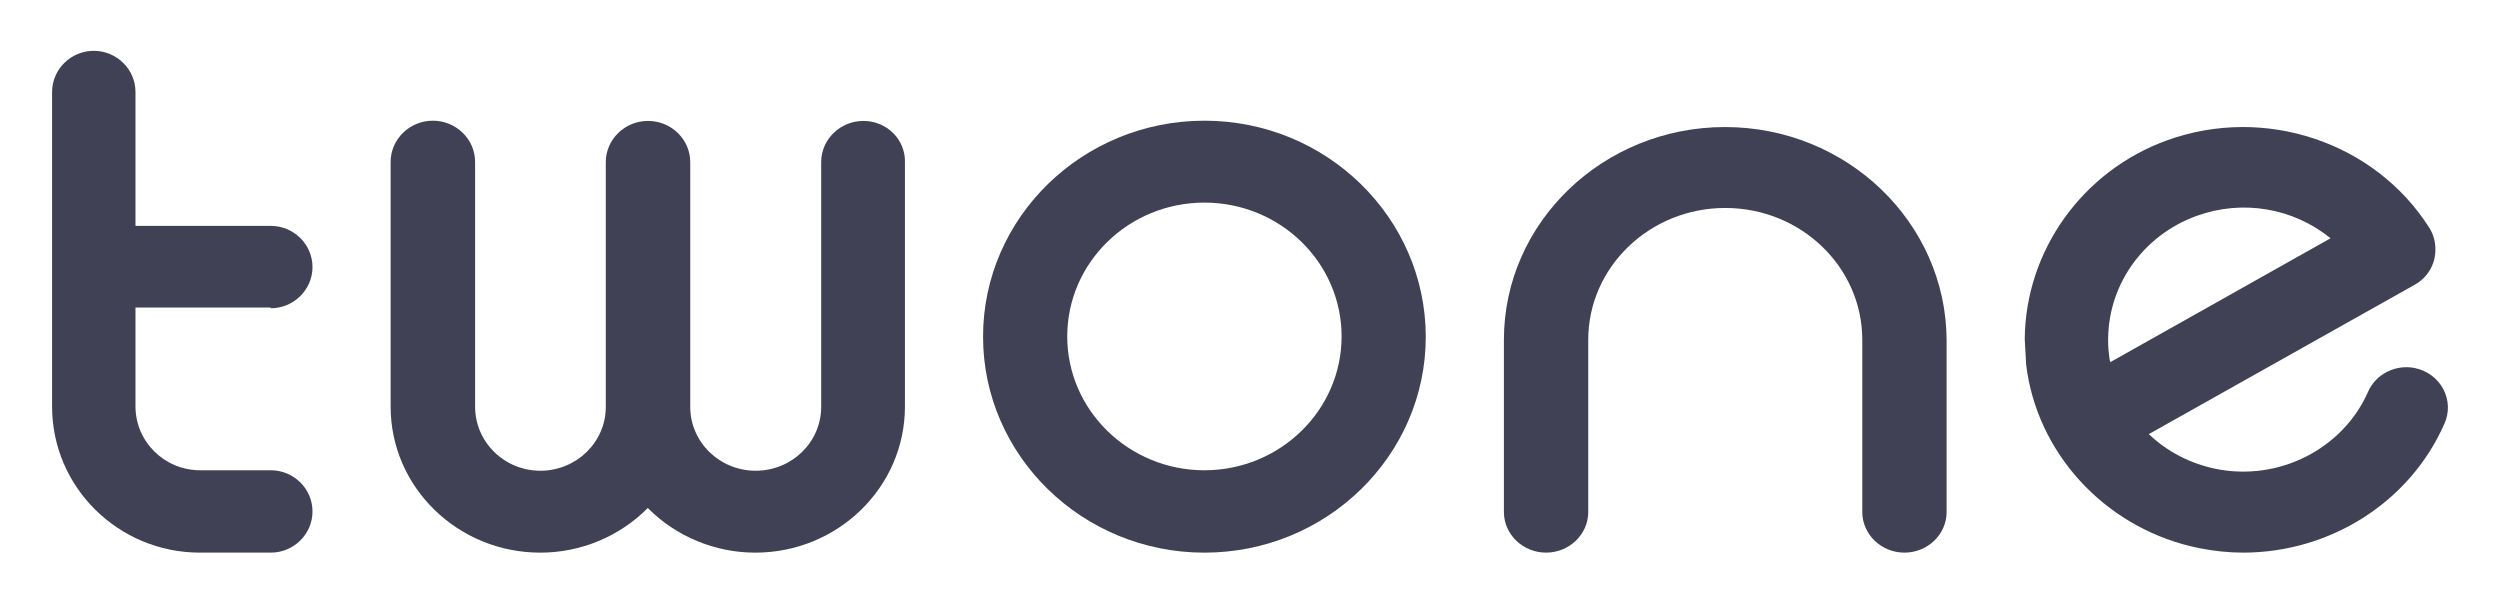 <svg width="174" height="42" viewBox="0 0 174 42" fill="none" xmlns="http://www.w3.org/2000/svg">
<path d="M18.848 21.454C20.444 21.454 21.75 20.164 21.75 18.587C21.75 17.011 20.444 15.721 18.848 15.721H9.43V6.404C9.43 4.827 8.124 3.537 6.528 3.537C4.931 3.537 3.625 4.827 3.625 6.404V28.302C3.625 33.908 8.237 38.463 13.913 38.463H18.848C20.444 38.463 21.75 37.173 21.75 35.597C21.75 34.02 20.444 32.73 18.848 32.73H13.929C11.446 32.73 9.43 30.739 9.43 28.287V21.406H18.848V21.454Z" fill="#414155"/>
<path d="M60.093 8.416C58.476 8.416 57.154 9.706 57.154 11.283V28.32C57.154 30.773 55.112 32.763 52.597 32.763C50.083 32.763 48.041 30.773 48.041 28.32V11.283C48.041 9.706 46.719 8.416 45.102 8.416C43.485 8.416 42.163 9.706 42.163 11.283V28.32C42.163 30.773 40.121 32.763 37.606 32.763C35.092 32.763 33.067 30.757 33.067 28.305V11.267C33.067 9.69 31.744 8.4 30.127 8.4C28.511 8.4 27.188 9.69 27.188 11.267V28.305C27.188 33.91 31.858 38.464 37.606 38.464C40.431 38.464 43.126 37.333 45.086 35.358C47.045 37.333 49.756 38.464 52.565 38.464C58.313 38.464 62.983 33.91 62.983 28.305V11.267C63.016 9.706 61.71 8.416 60.093 8.416Z" fill="#414155"/>
<path d="M83.828 8.4C75.341 8.4 68.421 15.136 68.421 23.432C68.421 31.712 75.325 38.464 83.828 38.464C92.331 38.464 99.234 31.728 99.234 23.432C99.218 15.136 92.314 8.4 83.828 8.4ZM83.828 32.731C78.573 32.731 74.28 28.559 74.28 23.416C74.28 18.273 78.556 14.101 83.828 14.101C89.099 14.101 93.375 18.273 93.375 23.416C93.375 28.559 89.083 32.731 83.828 32.731Z" fill="#414155"/>
<path d="M120.062 8.842C111.584 8.842 104.672 15.478 104.672 23.652V35.639C104.672 37.192 105.992 38.463 107.606 38.463C109.22 38.463 110.541 37.192 110.541 35.639V23.652C110.541 18.6 114.812 14.474 120.078 14.474C125.344 14.474 129.615 18.585 129.615 23.652V35.639C129.615 37.192 130.936 38.463 132.55 38.463C134.164 38.463 135.484 37.192 135.484 35.639V23.652C135.435 15.478 128.539 8.842 120.062 8.842Z" fill="#414155"/>
<path d="M170.049 27.075C169.645 26.321 168.919 25.787 168.064 25.614C166.724 25.347 165.353 26.038 164.82 27.264C163.061 31.253 158.608 33.515 154.234 32.636C152.459 32.274 150.846 31.442 149.555 30.216L168.064 19.818C168.935 19.331 169.468 18.452 169.5 17.494C169.532 16.913 169.387 16.331 169.064 15.829C165.272 9.876 157.607 7.315 150.83 9.766C144.956 11.886 140.97 17.431 140.922 23.604L141.018 25.363C141.035 25.504 141.051 25.646 141.083 25.834L141.099 25.944C142.083 32.007 146.892 36.908 153.057 38.149C154.089 38.353 155.106 38.463 156.123 38.463C162.109 38.463 167.709 35.007 170.129 29.494C170.484 28.709 170.452 27.829 170.049 27.075ZM146.795 24.735C146.779 24.609 146.763 24.468 146.747 24.326C146.747 24.232 146.731 24.138 146.731 23.949C146.602 19.991 149.071 16.41 152.879 15.028C156.09 13.865 159.608 14.478 162.206 16.583L146.876 25.206C146.828 25.065 146.812 24.907 146.795 24.735Z" fill="#414155"/>
</svg>
